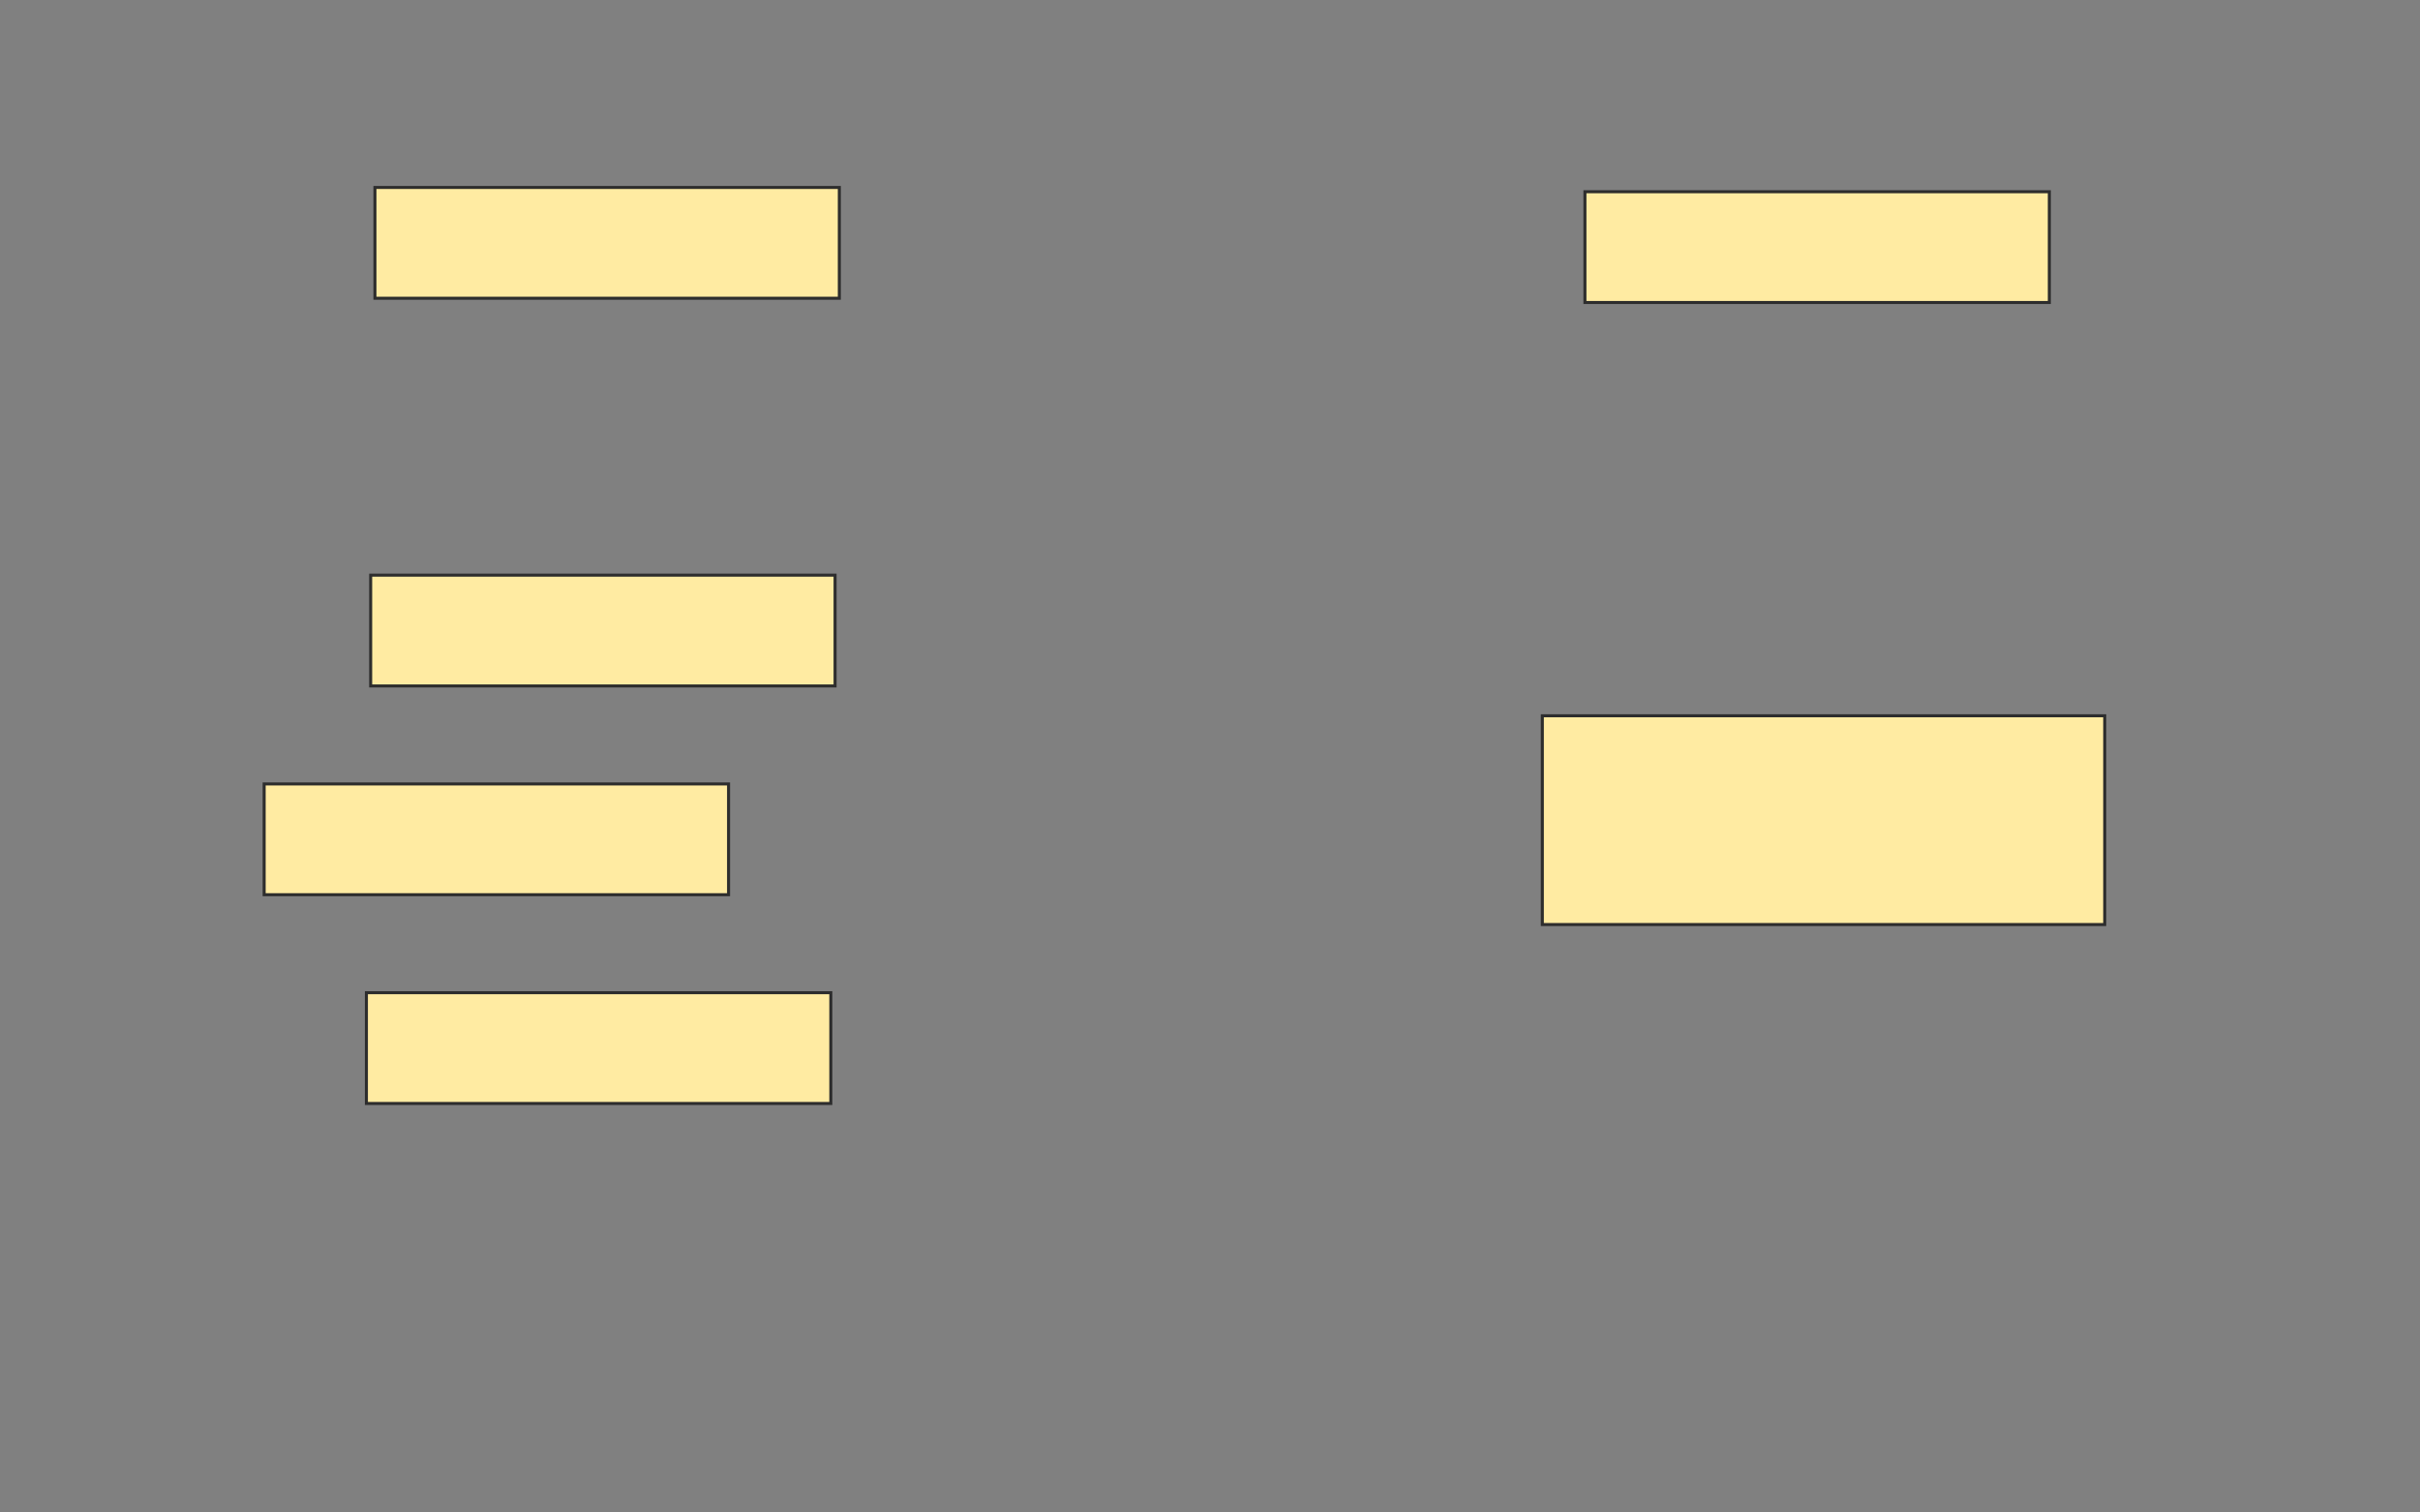 <svg xmlns="http://www.w3.org/2000/svg" width="800" height="500">
 <rect width="100%" height="100%" fill="#808080" stroke="none"/>
 <!-- Created with Image Occlusion Enhanced -->
 <g>
  <title>Labels</title>
 </g>
 <g>
  <title>Masks</title>
  <g id="fa10536b41ec48fcb83bca9d3d1a688c-ao-1">
   <rect stroke="#2D2D2D" height="36.62" width="153.521" y="190.141" x="122.535" fill="#FFEBA2"/>
   <rect stroke="#2D2D2D" height="36.62" width="153.521" y="259.155" x="87.324" fill="#FFEBA2"/>
   <rect stroke="#2D2D2D" height="36.62" width="153.521" y="328.169" x="121.127" fill="#FFEBA2"/>
   <rect stroke="#2D2D2D" height="36.62" width="153.521" y="61.972" x="123.944" fill="#FFEBA2"/>
  </g>
  <g id="fa10536b41ec48fcb83bca9d3d1a688c-ao-2">
   <rect stroke="#2D2D2D" height="36.62" width="153.521" y="63.38" x="523.944" fill="#FFEBA2"/>
   <rect stroke="#2D2D2D" height="69.014" width="185.916" y="236.62" x="509.859" fill="#FFEBA2"/>
  </g>
 </g>
</svg>